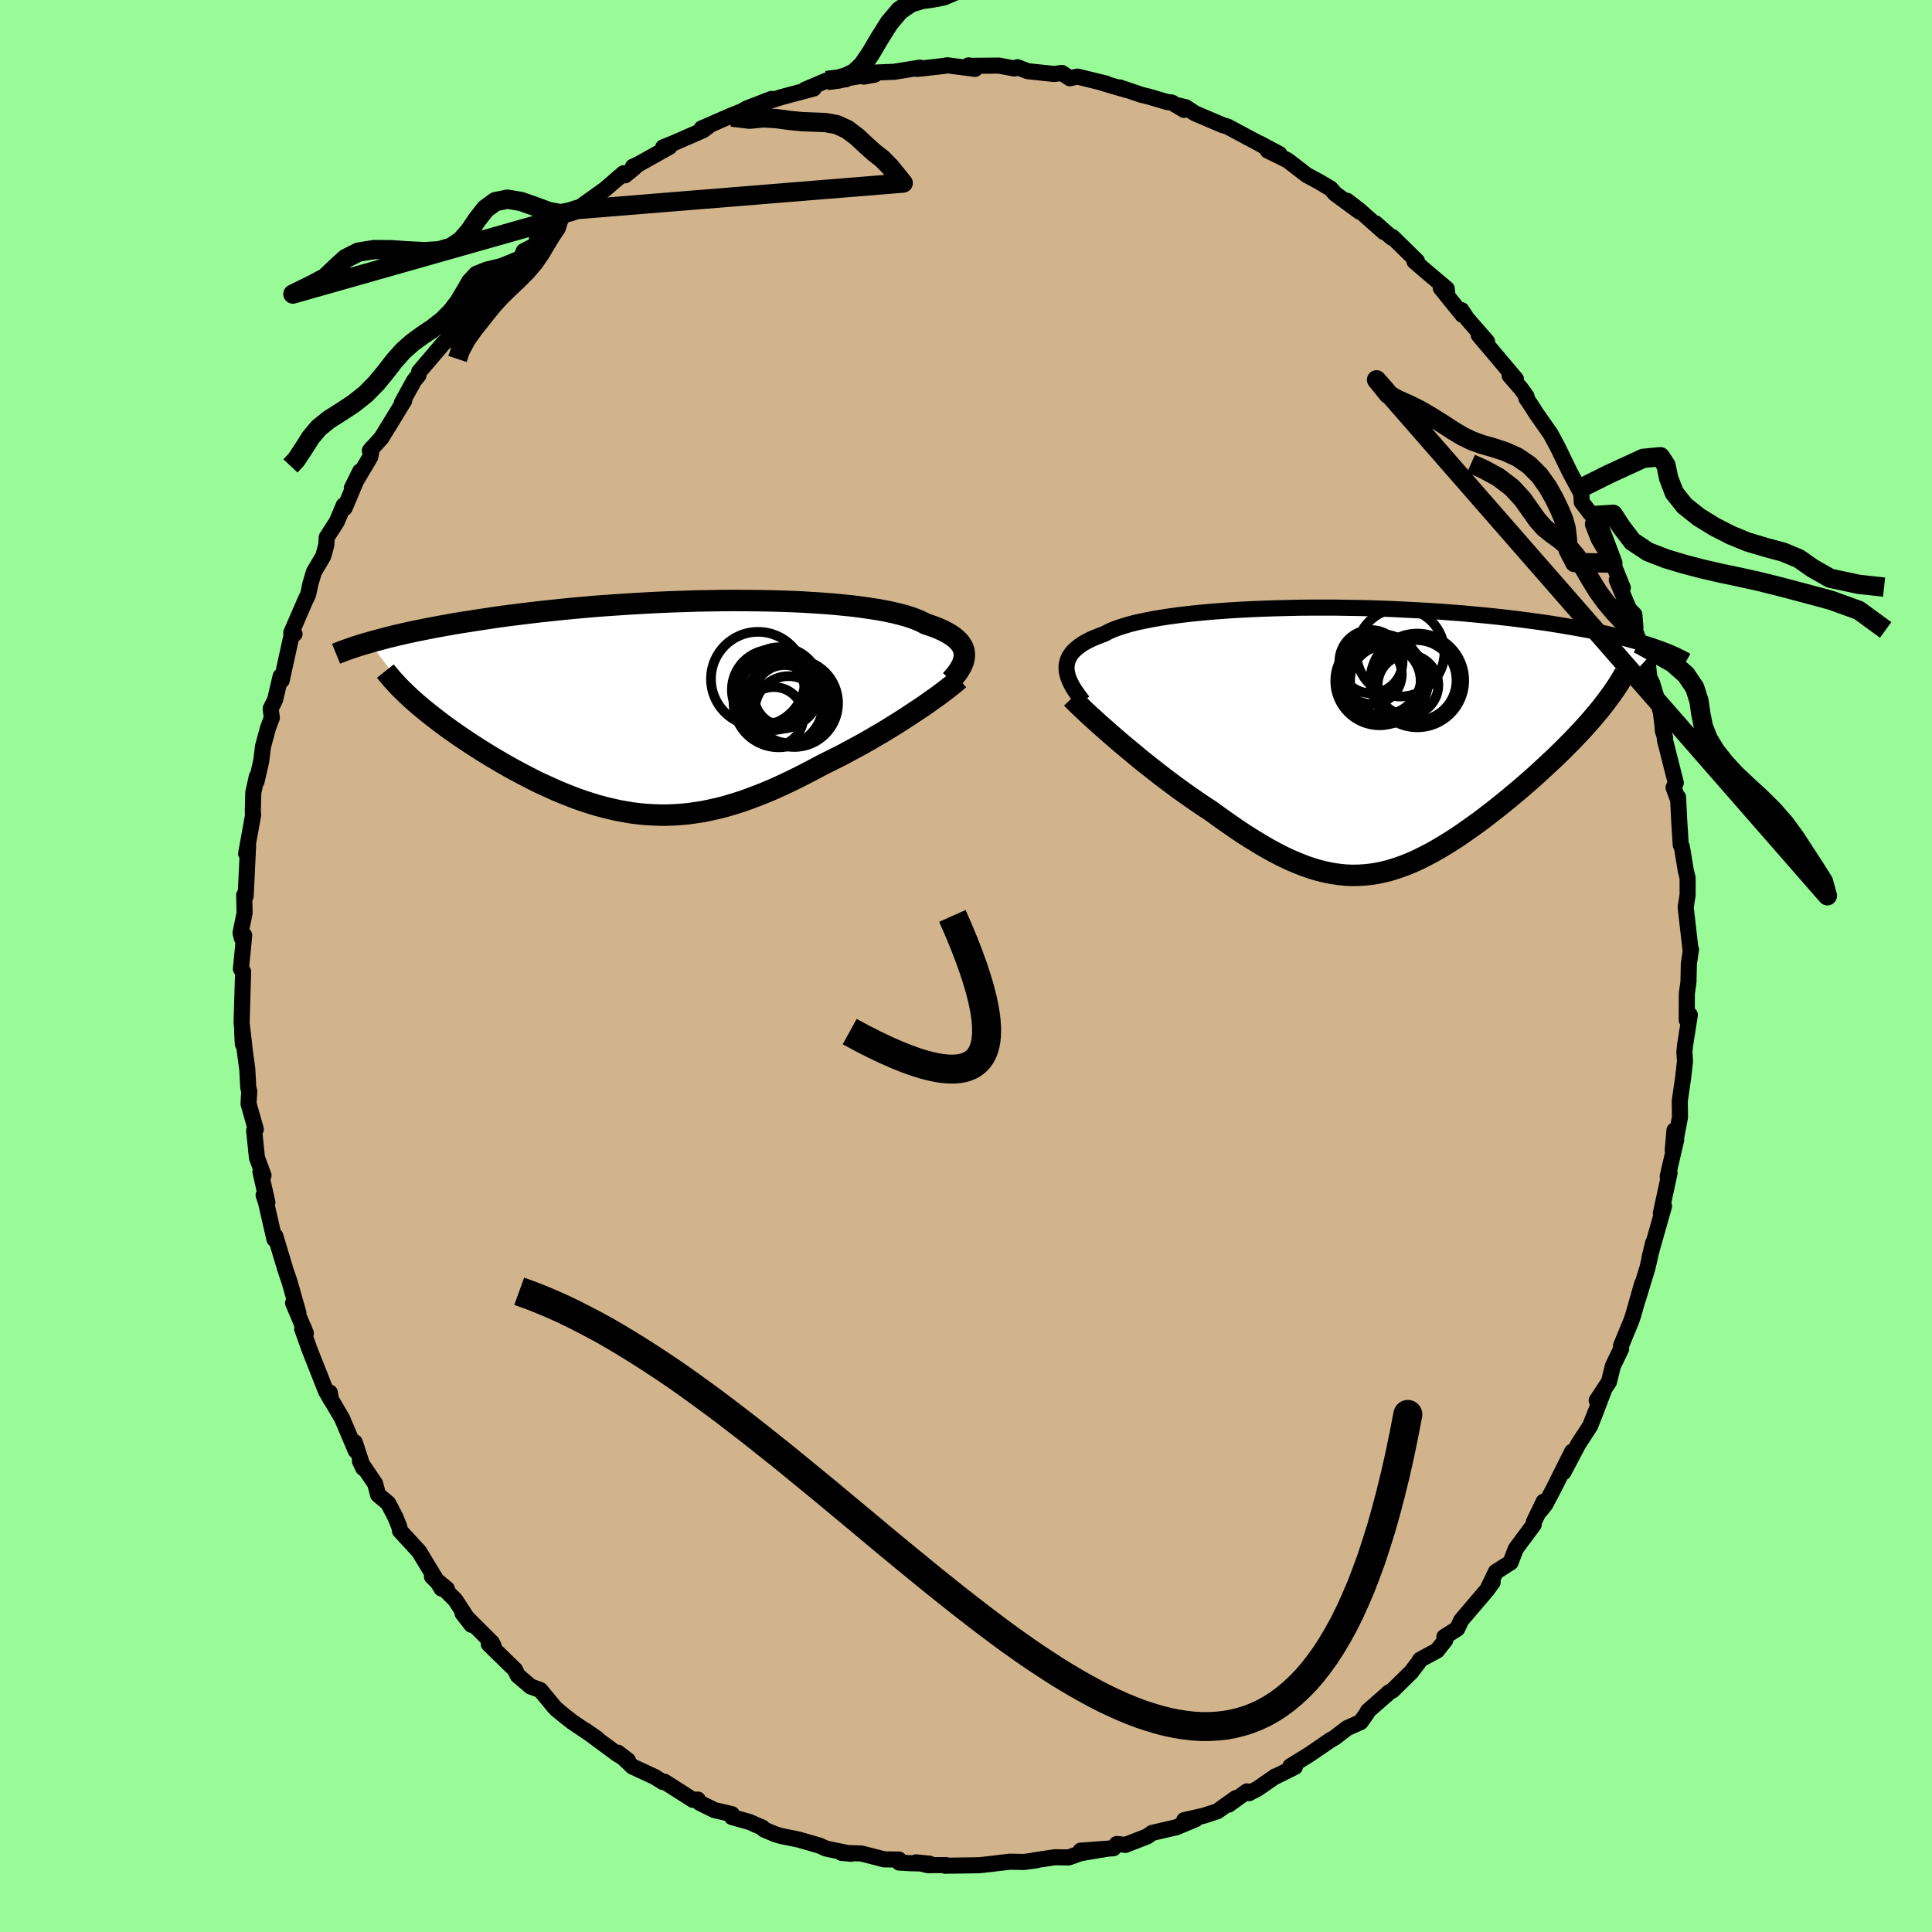 <svg viewBox="-100 -100 200 200" xmlns="http://www.w3.org/2000/svg" width="500" height="500" id="face-svg">
    <defs>
      <clipPath id="leftEyeClipPath">
        <polyline points="31.01,-5.44 30.99,-5.69 30.93,-5.94 30.84,-6.18 30.71,-6.41 30.55,-6.64 30.35,-6.86 30.12,-7.08 29.85,-7.29 29.54,-7.5 29.2,-7.7 28.83,-7.89 28.42,-8.08 27.98,-8.26 27.5,-8.43 26.99,-8.6 26.58,-8.82 26.12,-9.02 25.59,-9.22 25.01,-9.41 24.38,-9.58 23.69,-9.75 22.95,-9.91 22.15,-10.06 21.31,-10.19 20.42,-10.32 19.49,-10.44 18.51,-10.54 17.5,-10.64 16.45,-10.72 15.37,-10.79 14.26,-10.86 13.12,-10.91 11.96,-10.95 10.77,-10.98 9.57,-11 8.36,-11.01 7.13,-11.02 5.9,-11.01 4.66,-10.99 3.42,-10.97 2.18,-10.93 0.94,-10.89 -0.3,-10.84 -1.52,-10.78 -2.74,-10.71 -3.94,-10.64 -5.13,-10.56 -6.3,-10.48 -7.45,-10.39 -8.58,-10.29 -9.69,-10.19 -10.78,-10.08 -11.84,-9.97 -12.88,-9.86 -13.89,-9.74 -14.88,-9.62 -15.84,-9.5 -16.77,-9.38 -17.67,-9.25 -18.54,-9.12 -19.39,-8.99 -20.21,-8.86 -21.01,-8.74 -21.78,-8.61 -22.52,-8.48 -23.24,-8.35 -23.94,-8.22 -24.61,-8.09 -25.26,-7.96 -25.89,-7.83 -26.5,-7.7 -27.08,-7.57 -27.64,-7.44 -28.19,-7.31 -28.71,-7.18 -29.2,-7.05 -29.68,-6.92 -30.14,-6.8 -30.58,-6.67 -25.99,-0.64 -25.62,-0.31 -25.23,0.02 -24.83,0.35 -24.42,0.68 -23.99,1.02 -23.55,1.36 -23.1,1.7 -22.63,2.05 -22.16,2.39 -21.67,2.73 -21.17,3.08 -20.66,3.42 -20.14,3.77 -19.61,4.11 -19.07,4.46 -18.52,4.8 -17.95,5.15 -17.37,5.49 -16.78,5.84 -16.18,6.18 -15.57,6.52 -14.95,6.85 -14.32,7.18 -13.68,7.51 -13.04,7.83 -12.38,8.13 -11.72,8.43 -11.06,8.73 -10.39,9 -9.71,9.27 -9.03,9.53 -8.34,9.77 -7.65,9.99 -6.96,10.2 -6.26,10.39 -5.55,10.56 -4.85,10.72 -4.13,10.85 -3.42,10.97 -2.7,11.06 -1.97,11.13 -1.24,11.17 -0.51,11.2 0.23,11.2 0.98,11.17 1.72,11.12 2.48,11.05 3.24,10.94 4.01,10.82 4.78,10.66 5.57,10.48 6.35,10.28 7.15,10.04 7.95,9.79 8.76,9.5 9.58,9.19 10.41,8.86 11.24,8.51 12.08,8.13 12.93,7.73 13.79,7.31 14.65,6.87 15.51,6.42 16.39,5.95 17.08,5.61 17.78,5.26 18.47,4.91 19.15,4.54 19.84,4.17 20.52,3.8 21.19,3.42 21.85,3.03 22.51,2.65 23.15,2.26 23.78,1.87 24.4,1.48 25.01,1.09 25.6,0.7 26.17,0.32" />
      </clipPath>
      <clipPath id="rightEyeClipPath">
        <polyline points="-30.64,-7.29 -30.64,-7.59 -30.59,-7.87 -30.52,-8.15 -30.4,-8.42 -30.25,-8.68 -30.06,-8.94 -29.84,-9.18 -29.57,-9.42 -29.28,-9.65 -28.94,-9.88 -28.57,-10.09 -28.16,-10.3 -27.71,-10.5 -27.23,-10.69 -26.72,-10.88 -26.31,-11.1 -25.84,-11.31 -25.31,-11.51 -24.72,-11.7 -24.08,-11.89 -23.38,-12.07 -22.62,-12.23 -21.82,-12.39 -20.96,-12.54 -20.06,-12.68 -19.11,-12.81 -18.12,-12.93 -17.09,-13.04 -16.02,-13.14 -14.92,-13.23 -13.79,-13.31 -12.64,-13.38 -11.46,-13.44 -10.26,-13.49 -9.04,-13.53 -7.81,-13.56 -6.57,-13.59 -5.33,-13.6 -4.07,-13.6 -2.82,-13.6 -1.57,-13.58 -0.32,-13.56 0.92,-13.53 2.15,-13.49 3.37,-13.44 4.57,-13.38 5.76,-13.32 6.93,-13.25 8.08,-13.18 9.21,-13.09 10.31,-13.01 11.39,-12.91 12.44,-12.81 13.47,-12.71 14.47,-12.6 15.44,-12.49 16.38,-12.37 17.29,-12.25 18.18,-12.13 19.03,-12.01 19.86,-11.88 20.66,-11.75 21.43,-11.62 22.17,-11.49 22.89,-11.36 23.58,-11.23 24.25,-11.1 24.9,-10.96 25.52,-10.83 26.12,-10.69 26.69,-10.55 27.24,-10.41 27.77,-10.27 28.28,-10.13 28.76,-10 29.23,-9.86 29.67,-9.72 30.09,-9.58 30.49,-9.44 24.23,-2.64 23.86,-2.2 23.48,-1.76 23.08,-1.31 22.67,-0.86 22.24,-0.41 21.81,0.05 21.36,0.5 20.9,0.97 20.43,1.43 19.95,1.9 19.45,2.36 18.95,2.83 18.44,3.3 17.93,3.77 17.4,4.24 16.86,4.71 16.31,5.19 15.74,5.66 15.17,6.14 14.59,6.61 14.01,7.08 13.41,7.55 12.81,8.01 12.21,8.47 11.6,8.91 10.98,9.35 10.37,9.78 9.75,10.2 9.13,10.6 8.5,10.99 7.88,11.36 7.25,11.72 6.62,12.05 5.99,12.37 5.36,12.67 4.73,12.94 4.1,13.18 3.46,13.4 2.82,13.6 2.18,13.76 1.53,13.9 0.88,14 0.23,14.07 -0.43,14.11 -1.09,14.12 -1.77,14.09 -2.44,14.02 -3.13,13.92 -3.83,13.78 -4.53,13.61 -5.25,13.4 -5.97,13.15 -6.71,12.86 -7.46,12.54 -8.23,12.18 -9.01,11.78 -9.8,11.35 -10.6,10.88 -11.42,10.38 -12.26,9.85 -13.1,9.29 -13.96,8.69 -14.84,8.07 -15.72,7.43 -16.41,6.98 -17.09,6.52 -17.77,6.05 -18.45,5.57 -19.13,5.08 -19.81,4.58 -20.49,4.07 -21.16,3.55 -21.82,3.03 -22.48,2.51 -23.13,1.99 -23.76,1.46 -24.39,0.94 -25,0.43 -25.59,-0.08" />
      </clipPath>
      <filter id="fuzzy">
        <feTurbulence id="turbulence" baseFrequency="0.05" numOctaves="3" type="noise" result="noise" />
        <feDisplacementMap in="SourceGraphic" in2="noise" scale="2" />
      </filter>
      <linearGradient id="rainbowGradient" x1="0%" y1="0%" x2="100%" y2="0%">
        <stop offset="0%" style="stop-color: [object Object]; stop-opacity: 1" />
        <stop offset="87.4%" style="stop-color: [object Object]; stop-opacity: 1" />
        <stop offset="100%" style="stop-color: [object Object]; stop-opacity: 1" />
      </linearGradient>
    </defs>
    <rect x="-100" y="-100" width="100%" height="100%" fill="rgb(152, 251, 152)" />
    <polyline id="faceContour" points="74.83,-0.24 74.79,1.65 74.62,2.86 74.61,5.59 74.93,5.06 74.43,8.25 74.37,8.88 74.43,9.86 74.24,11.55 73.89,13.96 73.91,15.66 73.55,17.54 73.34,17.02 73.16,19.07 73.52,17.98 72.64,21.78 72.84,21.4 71.93,25.6 72.26,24.86 71.11,28.91 70.76,30.2 71.13,28.66 70.56,31.19 69.55,34.51 69.99,32.9 69.07,36.14 68.88,36.71 67.81,39.3 67.82,39.63 66.96,41.42 66.56,43.05 65.29,44.97 65.63,44.58 66.03,43.93 65.16,46.22 64.6,47.63 63.4,49.47 61.84,52.42 62.75,50.27 60.88,54.01 59.97,55.74 59.44,56.4 59.8,55.45 58.78,57.56 58.77,57.83 56.92,60.32 56.37,61.75 54.85,62.72 53.98,64.53 54.52,63.78 53.93,64.6 51.26,67.73 50.85,68.61 49.52,69.45 49.62,69.78 48.77,70.86 47.01,71.81 46.85,72.09 46.09,73.09 44.17,74.98 43.73,75.23 43.64,75.34 41.6,77.13 41.53,77.31 40.85,78.27 39.44,78.9 38.16,79.89 37.73,80.13 35.54,81.63 33.58,82.84 34.05,82.91 32.07,83.9 32.04,83.88 30.16,85.18 29.29,85.63 29.09,85.44 27.2,86.81 27.93,86.14 26.02,87.5 24.62,87.96 22.59,88.42 23.78,88.32 21.77,89.16 19.27,89.74 18.77,90.1 16.51,90.98 15.61,90.89 15.26,91.33 11.87,91.58 14.5,91.4 11.87,91.84 10.63,92.28 9.22,92.26 7.04,92.58 7.33,92.57 6,92.75 4.5,92.72 4.4,92.74 1.83,93.04 1.27,93.09 -2.17,93.14 -2.07,93.07 -3.95,93.08 -5.18,92.79 -3.76,92.93 -5.74,92.88 -6.92,92.81 -6.94,92.5 -8.47,92.48 -10.84,91.87 -12.89,91.81 -11.89,91.9 -14.12,91.44 -14.52,91.35 -15.15,91.06 -17.29,90.44 -19.19,90.05 -19.8,89.86 -20.91,89.39 -21.07,89.2 -22.44,88.6 -24.23,88.1 -24.24,87.8 -26.05,87.38 -27.58,86.62 -27.76,86.29 -28.27,86.32 -31.22,84.44 -31.38,84.47 -32.25,83.93 -34.52,82.88 -36.03,81.44 -34.99,82.24 -36.06,81.61 -39.39,79.15 -38.18,79.99 -40.74,78.27 -41.58,77.61 -42.43,76.91 -42.66,76.66 -44.07,74.95 -45.06,74.59 -46.41,73.44 -46.68,72.85 -47.26,72.29 -49.4,70.2 -48.91,70.36 -49.1,70.02 -52.12,67.01 -51.19,68.2 -52.87,65.62 -55.28,63.21 -53.74,64.48 -54.29,64.45 -55.78,62 -56.62,60.61 -58.6,58.46 -58.66,58.07 -59.06,57.07 -59.82,55.61 -60.86,54.74 -61.16,53.6 -62.74,51.26 -62.4,51.97 -63.27,49.31 -63.17,50.18 -64.59,46.83 -66.23,44.04 -65.72,44.95 -65.86,44.15 -66.23,44.07 -67.96,39.69 -68.72,37.56 -68.6,37.35 -68.34,38.02 -69.66,34.88 -69.11,35.92 -70.03,32.68 -70.43,31.51 -71.11,29.25 -71.5,27.95 -71.59,28.28 -72.47,24.44 -72.71,23.72 -72.32,24.47 -73.04,21.3 -72.72,21.68 -73.4,19.84 -73.69,17.04 -73.52,16.9 -74.27,14.26 -74.2,12.96 -74.3,12.59 -74.4,10.69 -74.93,6.78 -74.86,8.08 -74.71,8.28 -74.99,5.89 -74.91,3.2 -74.83,0.59 -75.06,0.29 -74.72,-3.17 -74.96,-2.88 -75.1,-3.42 -74.68,-5.48 -74.72,-7.34 -74.57,-7.23 -74.32,-12.41 -74.38,-11.48 -74.52,-11.63 -73.79,-15.67 -73.83,-15.87 -73.78,-17.94 -73.41,-19.62 -73.44,-19.11 -72.96,-21.21 -72.77,-22.74 -72.24,-24.69 -71.86,-25.69 -71.98,-26.64 -71.52,-27.57 -70.95,-29.99 -70.84,-29.57 -69.72,-34.67 -69.51,-34.37 -69.85,-34.49 -68.39,-37.86 -68.1,-38.46 -67.86,-39.59 -67.5,-40.8 -66.54,-42.42 -66.22,-43.59 -66.18,-44.37 -65.13,-46 -64.42,-47.69 -64.33,-47.4 -62.72,-51.21 -63.58,-49.47 -61.67,-52.7 -61.49,-53.63 -61.71,-53.35 -60.51,-54.68 -58.16,-58.52 -58.4,-58.3 -57.14,-60.59 -56.68,-61.15 -56.61,-61.52 -54.69,-63.77 -54.05,-64.53 -53.87,-64.64 -52.41,-66.83 -51.98,-66.93 -50.51,-68.92 -49.96,-69.55 -49.62,-69.73 -49.76,-69.89 -47.58,-71.57 -46.16,-73.07 -45.78,-74.01 -44.28,-74.76 -44.42,-75.27 -42.89,-76.44 -42.6,-76.62 -42.12,-77.38 -40.68,-78.21 -40.31,-78.3 -37.35,-80.42 -35.44,-82.07 -35.29,-81.85 -34.26,-82.7 -34.48,-82.74 -33.91,-83 -30.7,-84.8 -31.35,-84.75 -30.42,-85.12 -27.23,-86.51 -26.69,-86.91 -27.37,-86.7 -24.3,-88.04 -23.15,-88.5 -24.25,-87.88 -22.65,-88.79 -20.13,-89.76 -20.44,-89.52 -19.09,-89.95 -15.76,-90.84 -16.65,-90.72 -14.44,-91.66 -12.43,-91.79 -12.98,-91.79 -10.81,-92.15 -10.59,-92.07 -9.46,-92.27 -9.39,-92.49 -7.42,-92.57 -4.76,-93 -5.05,-92.87 -4.42,-92.93 -2.23,-93.18 -1.94,-93.24 0.94,-92.87 0.26,-93.23 0.52,-93.18 3.4,-93.21 5.02,-92.91 5.33,-93.04 6.39,-92.63 9.14,-92.34 9.92,-92.45 10.75,-91.9 11.55,-92.07 14.53,-91.34 14.1,-91.42 16.56,-90.7 15.91,-90.95 18.14,-90.19 18.96,-89.99 20.81,-89.44 21.29,-89.39 22.59,-88.62 22.03,-89.07 22.76,-88.89 23.7,-88.27 26.56,-87.05 27.07,-86.9 30.34,-85.15 31.64,-84.4 30.37,-85.16 32.44,-84.06 31.24,-84.41 33.3,-83.4 35.25,-81.89 36.47,-81.23 37.73,-80.49 38.23,-79.93 40.75,-78.08 39.44,-79.22 40.69,-78.26 43.26,-75.98 42.4,-76.88 44.07,-75.4 44.13,-75.48 46.68,-72.98 46.42,-72.95 47.66,-71.88 49.77,-70.1 49.83,-69.38 49.15,-70.18 51.4,-67.4 51.29,-67.9 51.84,-67.05 53.94,-64.64 53.08,-65.31 56.93,-60.75 56.28,-61.12 57.47,-59.75 58.03,-58.96 58.01,-58.76 58.44,-58.13 59.04,-57.19 60.53,-55.06 61.25,-53.72 62.52,-51.1 63.45,-49.37 63.7,-48.88 63.74,-48.02 64.64,-46.85 65.1,-46.64 64.9,-45.72 65.48,-44.23 66.96,-41.71 67.99,-39.15 67.37,-39.96 68.62,-36.96 69.19,-36.37 69.3,-35.02 69.16,-34.99 69.61,-33.35 70.5,-32.05 70.74,-29.85 71.02,-29.31 71.93,-26.29 72.11,-24.81 72.14,-24.34 72.37,-23.64 72.34,-23.45 73.48,-18.96 73.25,-18.47 73.63,-17.43 73.71,-17.47 73.83,-15.08 73.99,-12.53 74.11,-12.33 74.52,-9.84 74.7,-9.12 74.7,-7.34 74.5,-6.08 74.52,-5.89 75,-1.71 75.05,-1.71 74.83,-0.24 74.79,1.65" fill="rgb(210, 180, 140)" stroke="black" stroke-width="1.667" stroke-linejoin="round" filter="url(#fuzzy)" />
    <g transform="translate(41.05 -23.5)">
      <polyline id="rightCountour" points="-30.64,-7.29 -30.64,-7.59 -30.59,-7.87 -30.52,-8.15 -30.4,-8.42 -30.25,-8.68 -30.06,-8.94 -29.84,-9.18 -29.57,-9.42 -29.28,-9.65 -28.94,-9.88 -28.57,-10.09 -28.16,-10.3 -27.71,-10.5 -27.23,-10.69 -26.72,-10.88 -26.31,-11.1 -25.84,-11.31 -25.31,-11.51 -24.72,-11.7 -24.08,-11.89 -23.38,-12.07 -22.62,-12.23 -21.82,-12.39 -20.96,-12.54 -20.06,-12.68 -19.11,-12.81 -18.12,-12.93 -17.09,-13.04 -16.02,-13.14 -14.92,-13.23 -13.79,-13.31 -12.64,-13.38 -11.46,-13.44 -10.26,-13.49 -9.04,-13.53 -7.81,-13.56 -6.57,-13.59 -5.33,-13.6 -4.07,-13.6 -2.82,-13.6 -1.57,-13.58 -0.32,-13.56 0.92,-13.53 2.15,-13.49 3.37,-13.44 4.57,-13.38 5.76,-13.32 6.93,-13.25 8.08,-13.18 9.21,-13.09 10.31,-13.01 11.39,-12.91 12.44,-12.81 13.47,-12.71 14.47,-12.6 15.44,-12.49 16.38,-12.37 17.29,-12.25 18.18,-12.13 19.03,-12.01 19.86,-11.88 20.66,-11.75 21.43,-11.62 22.17,-11.49 22.89,-11.36 23.58,-11.23 24.25,-11.1 24.9,-10.96 25.52,-10.83 26.12,-10.69 26.69,-10.55 27.24,-10.41 27.77,-10.27 28.28,-10.13 28.76,-10 29.23,-9.86 29.67,-9.72 30.09,-9.58 30.49,-9.44 24.23,-2.64 23.86,-2.2 23.48,-1.76 23.08,-1.31 22.67,-0.86 22.24,-0.41 21.81,0.05 21.36,0.5 20.9,0.97 20.43,1.43 19.95,1.9 19.45,2.36 18.95,2.83 18.44,3.3 17.93,3.77 17.4,4.24 16.86,4.71 16.31,5.19 15.74,5.66 15.17,6.14 14.59,6.61 14.01,7.08 13.41,7.55 12.81,8.01 12.21,8.47 11.6,8.91 10.98,9.35 10.37,9.78 9.75,10.2 9.13,10.6 8.5,10.99 7.88,11.36 7.25,11.72 6.62,12.05 5.99,12.37 5.36,12.67 4.73,12.94 4.1,13.18 3.46,13.4 2.82,13.6 2.18,13.76 1.53,13.9 0.88,14 0.23,14.07 -0.43,14.11 -1.09,14.12 -1.77,14.09 -2.44,14.02 -3.13,13.92 -3.83,13.78 -4.53,13.61 -5.25,13.4 -5.97,13.15 -6.71,12.86 -7.46,12.54 -8.23,12.18 -9.01,11.78 -9.8,11.35 -10.6,10.88 -11.42,10.38 -12.26,9.85 -13.1,9.29 -13.96,8.69 -14.84,8.07 -15.72,7.43 -16.41,6.98 -17.09,6.52 -17.77,6.05 -18.45,5.57 -19.13,5.08 -19.81,4.58 -20.49,4.07 -21.16,3.55 -21.82,3.03 -22.48,2.51 -23.13,1.99 -23.76,1.46 -24.39,0.94 -25,0.43 -25.59,-0.08" fill="white" stroke="white" stroke-width="0" stroke-linejoin="round" filter="url(#fuzzy)" />
    </g>
    <g transform="translate(-31.18 -26.82)">
      <polyline id="leftCountour" points="31.01,-5.44 30.99,-5.69 30.93,-5.94 30.84,-6.18 30.71,-6.41 30.55,-6.64 30.35,-6.86 30.12,-7.08 29.85,-7.29 29.54,-7.5 29.2,-7.7 28.83,-7.89 28.42,-8.08 27.98,-8.26 27.5,-8.43 26.99,-8.6 26.58,-8.82 26.12,-9.02 25.59,-9.22 25.01,-9.41 24.38,-9.58 23.69,-9.75 22.95,-9.91 22.15,-10.06 21.31,-10.19 20.42,-10.32 19.49,-10.44 18.51,-10.54 17.5,-10.64 16.45,-10.72 15.37,-10.79 14.26,-10.86 13.12,-10.91 11.96,-10.95 10.77,-10.98 9.57,-11 8.36,-11.01 7.13,-11.02 5.9,-11.01 4.66,-10.99 3.42,-10.97 2.18,-10.93 0.94,-10.89 -0.3,-10.84 -1.52,-10.78 -2.74,-10.71 -3.94,-10.64 -5.13,-10.56 -6.3,-10.48 -7.45,-10.39 -8.58,-10.29 -9.69,-10.19 -10.78,-10.08 -11.84,-9.97 -12.88,-9.86 -13.89,-9.74 -14.88,-9.62 -15.84,-9.5 -16.77,-9.38 -17.67,-9.25 -18.54,-9.12 -19.39,-8.99 -20.21,-8.86 -21.01,-8.74 -21.78,-8.61 -22.52,-8.48 -23.24,-8.35 -23.94,-8.22 -24.61,-8.09 -25.26,-7.96 -25.89,-7.83 -26.5,-7.7 -27.08,-7.57 -27.64,-7.44 -28.19,-7.31 -28.71,-7.18 -29.2,-7.05 -29.68,-6.92 -30.14,-6.8 -30.58,-6.67 -25.99,-0.64 -25.62,-0.31 -25.23,0.02 -24.83,0.35 -24.42,0.68 -23.99,1.02 -23.55,1.36 -23.1,1.7 -22.63,2.05 -22.16,2.39 -21.67,2.73 -21.17,3.08 -20.66,3.42 -20.14,3.77 -19.61,4.11 -19.07,4.46 -18.52,4.8 -17.95,5.15 -17.37,5.49 -16.78,5.84 -16.18,6.18 -15.57,6.52 -14.95,6.85 -14.32,7.18 -13.68,7.51 -13.04,7.83 -12.38,8.13 -11.72,8.43 -11.06,8.73 -10.39,9 -9.71,9.27 -9.03,9.53 -8.34,9.77 -7.65,9.99 -6.96,10.2 -6.26,10.39 -5.55,10.56 -4.85,10.72 -4.13,10.85 -3.42,10.97 -2.7,11.06 -1.97,11.13 -1.24,11.17 -0.51,11.2 0.23,11.2 0.98,11.17 1.72,11.12 2.48,11.05 3.24,10.94 4.01,10.82 4.78,10.66 5.57,10.48 6.35,10.28 7.15,10.04 7.95,9.79 8.76,9.5 9.58,9.19 10.41,8.86 11.24,8.51 12.08,8.13 12.93,7.73 13.79,7.31 14.65,6.87 15.51,6.42 16.39,5.95 17.08,5.61 17.78,5.26 18.47,4.91 19.15,4.54 19.84,4.17 20.52,3.8 21.19,3.42 21.85,3.03 22.51,2.65 23.15,2.26 23.78,1.87 24.4,1.48 25.01,1.09 25.6,0.7 26.17,0.32" fill="white" stroke="white" stroke-width="0" stroke-linejoin="round" filter="url(#fuzzy)" />
    </g>
    <g transform="translate(41.05 -23.5)">
      <polyline id="rightUpper" points="-28.95,-3.89 -29.24,-4.27 -29.51,-4.64 -29.76,-5 -29.98,-5.35 -30.17,-5.7 -30.33,-6.03 -30.46,-6.36 -30.55,-6.68 -30.62,-6.99 -30.64,-7.29 -30.64,-7.59 -30.59,-7.87 -30.52,-8.15 -30.4,-8.42 -30.25,-8.68 -30.06,-8.94 -29.84,-9.18 -29.57,-9.42 -29.28,-9.65 -28.94,-9.88 -28.57,-10.09 -28.16,-10.3 -27.71,-10.5 -27.23,-10.69 -26.72,-10.88 -26.31,-11.1 -25.84,-11.31 -25.31,-11.51 -24.72,-11.7 -24.08,-11.89 -23.38,-12.07 -22.62,-12.23 -21.82,-12.39 -20.96,-12.54 -20.06,-12.68 -19.11,-12.81 -18.12,-12.93 -17.09,-13.04 -16.02,-13.14 -14.92,-13.23 -13.79,-13.31 -12.64,-13.38 -11.46,-13.44 -10.26,-13.49 -9.04,-13.53 -7.81,-13.56 -6.57,-13.59 -5.33,-13.6 -4.07,-13.6 -2.82,-13.6 -1.57,-13.58 -0.32,-13.56 0.92,-13.53 2.15,-13.49 3.37,-13.44 4.57,-13.38 5.76,-13.32 6.93,-13.25 8.08,-13.18 9.21,-13.09 10.31,-13.01 11.39,-12.91 12.44,-12.81 13.47,-12.71 14.47,-12.6 15.44,-12.49 16.38,-12.37 17.29,-12.25 18.18,-12.13 19.03,-12.01 19.86,-11.88 20.66,-11.75 21.43,-11.62 22.17,-11.49 22.89,-11.36 23.58,-11.23 24.25,-11.1 24.9,-10.96 25.52,-10.83 26.12,-10.69 26.69,-10.55 27.24,-10.41 27.77,-10.27 28.28,-10.13 28.76,-10 29.23,-9.86 29.67,-9.72 30.09,-9.58 30.49,-9.44 30.87,-9.3 31.24,-9.16 31.58,-9.03 31.91,-8.89 32.22,-8.75 32.52,-8.62 32.79,-8.48 33.05,-8.35 33.3,-8.22 33.53,-8.09" fill="none" stroke="black" stroke-width="1.667" stroke-linejoin="round" filter="url(#fuzzy)" />
      <polyline id="rightLower" points="-30.1,-4.23 -29.81,-3.93 -29.48,-3.6 -29.1,-3.24 -28.69,-2.85 -28.24,-2.43 -27.76,-2 -27.26,-1.54 -26.72,-1.07 -26.17,-0.58 -25.59,-0.08 -25,0.43 -24.39,0.94 -23.76,1.46 -23.13,1.99 -22.48,2.51 -21.82,3.03 -21.16,3.55 -20.49,4.07 -19.81,4.58 -19.13,5.08 -18.45,5.57 -17.77,6.05 -17.09,6.52 -16.41,6.98 -15.72,7.43 -14.84,8.07 -13.96,8.69 -13.1,9.29 -12.26,9.85 -11.42,10.38 -10.6,10.88 -9.8,11.35 -9.01,11.78 -8.23,12.18 -7.46,12.54 -6.71,12.86 -5.97,13.15 -5.25,13.4 -4.53,13.61 -3.83,13.78 -3.13,13.92 -2.44,14.02 -1.77,14.09 -1.09,14.12 -0.43,14.11 0.23,14.07 0.88,14 1.53,13.9 2.18,13.76 2.82,13.6 3.46,13.4 4.1,13.18 4.73,12.94 5.36,12.67 5.99,12.37 6.62,12.05 7.25,11.72 7.88,11.36 8.5,10.99 9.13,10.6 9.75,10.2 10.37,9.78 10.98,9.35 11.6,8.91 12.21,8.47 12.81,8.01 13.41,7.55 14.01,7.08 14.59,6.61 15.17,6.14 15.74,5.66 16.31,5.19 16.86,4.71 17.4,4.24 17.93,3.77 18.44,3.3 18.95,2.83 19.45,2.36 19.95,1.9 20.43,1.43 20.9,0.97 21.36,0.5 21.81,0.05 22.24,-0.41 22.67,-0.86 23.08,-1.31 23.48,-1.76 23.86,-2.2 24.23,-2.64 24.59,-3.07 24.93,-3.5 25.25,-3.92 25.56,-4.34 25.86,-4.75 26.14,-5.16 26.41,-5.56 26.66,-5.96 26.9,-6.36 27.12,-6.74" fill="none" stroke="black" stroke-width="2.222" stroke-linejoin="round" filter="url(#fuzzy)" />
      <circle r="4.258" cx="2.507" cy="-5.857" stroke="black" fill="none" stroke-width="1.0" filter="url(#fuzzy)" clip-path="url(#rightEyeClipPath)" /><circle r="4.56" cx="3.917" cy="-8.957" stroke="black" fill="none" stroke-width="1.0" filter="url(#fuzzy)" clip-path="url(#rightEyeClipPath)" /><circle r="4.2" cx="1.937" cy="-6.647" stroke="black" fill="none" stroke-width="1.0" filter="url(#fuzzy)" clip-path="url(#rightEyeClipPath)" /><circle r="3.104" cx="0.962" cy="-6.722" stroke="black" fill="none" stroke-width="1.0" filter="url(#fuzzy)" clip-path="url(#rightEyeClipPath)" /><circle r="3.652" cx="2.362" cy="-6.012" stroke="black" fill="none" stroke-width="1.0" filter="url(#fuzzy)" clip-path="url(#rightEyeClipPath)" /><circle r="4.588" cx="1.762" cy="-6.007" stroke="black" fill="none" stroke-width="1.0" filter="url(#fuzzy)" clip-path="url(#rightEyeClipPath)" /><circle r="3.274" cx="0.872" cy="-8.007" stroke="black" fill="none" stroke-width="1.0" filter="url(#fuzzy)" clip-path="url(#rightEyeClipPath)" /><circle r="4.852" cx="5.672" cy="-6.062" stroke="black" fill="none" stroke-width="1.0" filter="url(#fuzzy)" clip-path="url(#rightEyeClipPath)" /><circle r="3.14" cx="4.707" cy="-5.582" stroke="black" fill="none" stroke-width="1.0" filter="url(#fuzzy)" clip-path="url(#rightEyeClipPath)" /><circle r="4.174" cx="5.557" cy="-6.067" stroke="black" fill="none" stroke-width="1.0" filter="url(#fuzzy)" clip-path="url(#rightEyeClipPath)" />
      </g>
    <g transform="translate(-31.18 -26.82)">
      <polyline id="leftUpper" points="29.62,-2.76 29.87,-3.04 30.11,-3.32 30.32,-3.59 30.5,-3.87 30.66,-4.14 30.79,-4.41 30.89,-4.67 30.96,-4.93 31,-5.19 31.01,-5.44 30.99,-5.69 30.93,-5.94 30.84,-6.18 30.71,-6.41 30.55,-6.64 30.35,-6.86 30.12,-7.08 29.85,-7.29 29.54,-7.5 29.2,-7.7 28.83,-7.89 28.42,-8.08 27.98,-8.26 27.5,-8.43 26.99,-8.6 26.58,-8.82 26.12,-9.02 25.59,-9.22 25.01,-9.41 24.38,-9.58 23.69,-9.75 22.95,-9.91 22.15,-10.06 21.31,-10.19 20.42,-10.32 19.49,-10.44 18.51,-10.54 17.5,-10.64 16.45,-10.72 15.37,-10.79 14.26,-10.86 13.12,-10.91 11.96,-10.95 10.77,-10.98 9.57,-11 8.36,-11.01 7.13,-11.02 5.9,-11.01 4.66,-10.99 3.42,-10.97 2.18,-10.93 0.94,-10.89 -0.3,-10.84 -1.52,-10.78 -2.74,-10.71 -3.94,-10.64 -5.13,-10.56 -6.3,-10.48 -7.45,-10.39 -8.58,-10.29 -9.69,-10.19 -10.78,-10.08 -11.84,-9.97 -12.88,-9.86 -13.89,-9.74 -14.88,-9.62 -15.84,-9.5 -16.77,-9.38 -17.67,-9.25 -18.54,-9.12 -19.39,-8.99 -20.21,-8.86 -21.01,-8.74 -21.78,-8.61 -22.52,-8.48 -23.24,-8.35 -23.94,-8.22 -24.61,-8.09 -25.26,-7.96 -25.89,-7.83 -26.5,-7.7 -27.08,-7.57 -27.64,-7.44 -28.19,-7.31 -28.71,-7.18 -29.2,-7.05 -29.68,-6.92 -30.14,-6.8 -30.58,-6.67 -31.01,-6.55 -31.41,-6.43 -31.79,-6.31 -32.16,-6.19 -32.51,-6.07 -32.85,-5.95 -33.17,-5.84 -33.47,-5.72 -33.76,-5.61 -34.03,-5.5" fill="none" stroke="black" stroke-width="2.222" stroke-linejoin="round" filter="url(#fuzzy)" />
      <polyline id="leftLower" points="30.46,-2.87 30.19,-2.63 29.87,-2.37 29.51,-2.08 29.12,-1.78 28.7,-1.46 28.25,-1.12 27.76,-0.78 27.26,-0.42 26.73,-0.05 26.17,0.32 25.6,0.7 25.01,1.09 24.4,1.48 23.78,1.87 23.15,2.26 22.51,2.65 21.85,3.03 21.19,3.42 20.52,3.8 19.84,4.17 19.15,4.54 18.47,4.91 17.78,5.26 17.08,5.61 16.39,5.95 15.51,6.42 14.65,6.87 13.79,7.31 12.93,7.73 12.08,8.13 11.24,8.51 10.41,8.86 9.58,9.19 8.76,9.5 7.95,9.79 7.15,10.04 6.35,10.28 5.57,10.48 4.78,10.66 4.01,10.82 3.24,10.94 2.48,11.05 1.72,11.12 0.98,11.17 0.23,11.2 -0.51,11.2 -1.24,11.17 -1.97,11.13 -2.7,11.06 -3.42,10.97 -4.13,10.85 -4.85,10.72 -5.55,10.56 -6.26,10.39 -6.96,10.2 -7.65,9.99 -8.34,9.77 -9.03,9.53 -9.71,9.27 -10.39,9 -11.06,8.73 -11.72,8.43 -12.38,8.13 -13.04,7.83 -13.68,7.51 -14.32,7.18 -14.95,6.85 -15.57,6.52 -16.18,6.18 -16.78,5.84 -17.37,5.49 -17.95,5.15 -18.52,4.8 -19.07,4.46 -19.61,4.11 -20.14,3.77 -20.66,3.42 -21.17,3.08 -21.67,2.73 -22.16,2.39 -22.63,2.05 -23.1,1.7 -23.55,1.36 -23.99,1.02 -24.42,0.68 -24.83,0.35 -25.23,0.02 -25.62,-0.31 -25.99,-0.64 -26.35,-0.96 -26.69,-1.28 -27.02,-1.6 -27.34,-1.91 -27.64,-2.22 -27.92,-2.53 -28.2,-2.83 -28.45,-3.13 -28.7,-3.42 -28.93,-3.71" fill="none" stroke="black" stroke-width="2.222" stroke-linejoin="round" filter="url(#fuzzy)" />
      <circle r="4.878" cx="9.658" cy="-2.893" stroke="black" fill="none" stroke-width="1.0" filter="url(#fuzzy)" clip-path="url(#leftEyeClipPath)" /><circle r="4.67" cx="11.783" cy="-0.488" stroke="black" fill="none" stroke-width="1.0" filter="url(#fuzzy)" clip-path="url(#leftEyeClipPath)" /><circle r="3.158" cx="12.403" cy="-1.178" stroke="black" fill="none" stroke-width="1.0" filter="url(#fuzzy)" clip-path="url(#leftEyeClipPath)" /><circle r="3.464" cx="12.803" cy="0.277" stroke="black" fill="none" stroke-width="1.0" filter="url(#fuzzy)" clip-path="url(#leftEyeClipPath)" /><circle r="3.058" cx="11.293" cy="1.002" stroke="black" fill="none" stroke-width="1.0" filter="url(#fuzzy)" clip-path="url(#leftEyeClipPath)" /><circle r="3.362" cx="11.113" cy="-1.733" stroke="black" fill="none" stroke-width="1.0" filter="url(#fuzzy)" clip-path="url(#leftEyeClipPath)" /><circle r="4.172" cx="11.113" cy="-1.768" stroke="black" fill="none" stroke-width="1.0" filter="url(#fuzzy)" clip-path="url(#leftEyeClipPath)" /><circle r="4.228" cx="11.898" cy="-1.953" stroke="black" fill="none" stroke-width="1.0" filter="url(#fuzzy)" clip-path="url(#leftEyeClipPath)" /><circle r="4.32" cx="12.693" cy="-0.568" stroke="black" fill="none" stroke-width="1.0" filter="url(#fuzzy)" clip-path="url(#leftEyeClipPath)" /><circle r="4.534" cx="13.403" cy="-0.388" stroke="black" fill="none" stroke-width="1.0" filter="url(#fuzzy)" clip-path="url(#leftEyeClipPath)" />
    </g>
    <g id="hairs">
      <polyline points="-14.44,-91.66 -13.18,-91.82 -12.33,-92.07 -11.52,-92.48 -10.71,-93.24 -9.87,-94.47 -8.95,-96.03 -7.95,-97.62 -6.87,-98.9 -5.75,-99.68 -4.61,-100.04 -3.46,-100.2 -2.3,-100.43 -1.15,-100.93 -0.02,-101.75 1.13,-102.85 2.38,-104.19 3.77,-105.68 5.19,-107.08 6.41,-107.96 7.47,-108.24" fill="none" stroke="url(#rainbowGradient)" stroke-width="2" stroke-linejoin="round" filter="url(#fuzzy)" /><polyline points="-24.25,-87.88 -22.41,-87.66 -20.94,-87.8 -19.63,-87.72 -18.32,-87.54 -17,-87.41 -15.73,-87.36 -14.53,-87.31 -13.38,-87.1 -12.29,-86.6 -11.26,-85.82 -10.31,-84.93 -9.45,-84.16 -8.67,-83.56 -7.83,-82.7 -6.5,-81.05 -40.31,-78.3 -40.98,-78.07 -41.95,-77.88 -43.17,-78.1 -44.58,-78.62 -46.05,-79.14 -47.47,-79.38 -48.71,-79.13 -49.74,-78.38 -50.6,-77.28 -51.4,-76.09 -52.27,-75.09 -53.3,-74.4 -54.55,-74.04 -56.03,-73.95 -57.72,-74.03 -59.52,-74.15 -61.3,-74.16 -62.9,-73.9 -64.21,-73.24 -65.28,-72.26 -66.31,-71.27 -67.67,-70.55 -69.68,-69.56 -42.12,-77.38 -42.4,-76.46 -42.9,-75.72 -43.44,-74.84 -44.02,-73.85 -44.71,-72.85 -45.54,-71.88 -46.46,-70.96 -47.39,-70.09 -48.22,-69.27 -48.93,-68.49 -49.58,-67.7 -50.24,-66.86 -50.98,-65.93 -51.73,-64.87 -52.35,-63.71 -52.64,-62.84" fill="none" stroke="url(#rainbowGradient)" stroke-width="2" stroke-linejoin="round" filter="url(#fuzzy)" /><polyline points="-46.16,-73.07 -48.01,-72.31 -49.57,-71.93 -50.61,-71.51 -51.28,-70.79 -51.85,-69.81 -52.48,-68.75 -53.25,-67.74 -54.15,-66.83 -55.16,-66.04 -56.24,-65.31 -57.29,-64.55 -58.27,-63.68 -59.17,-62.67 -60.06,-61.52 -61.03,-60.34 -62.14,-59.21 -63.4,-58.21 -64.71,-57.35 -65.95,-56.56 -67.01,-55.71 -67.85,-54.7 -68.57,-53.56 -69.33,-52.41 -69.93,-51.77" fill="none" stroke="url(#rainbowGradient)" stroke-width="2" stroke-linejoin="round" filter="url(#fuzzy)" /><polyline points="69.61,-33.35 69.2,-34.41 68.61,-35.06 67.89,-35.78 67.08,-36.64 66.23,-37.65 65.4,-38.79 64.63,-40.04 63.9,-41.3 63.15,-42.45 62.34,-43.4 61.49,-44.13 60.64,-44.74 59.85,-45.38 59.14,-46.18 58.43,-47.18 57.61,-48.34 56.51,-49.53 55.12,-50.59 53.58,-51.43 52.28,-52" fill="none" stroke="url(#rainbowGradient)" stroke-width="2" stroke-linejoin="round" filter="url(#fuzzy)" /><polyline points="69.61,-33.35 71.36,-32.38 73.16,-31.37 74.54,-30.15 75.44,-28.81 75.88,-27.44 76.07,-26.1 76.33,-24.8 76.83,-23.52 77.59,-22.27 78.55,-21.04 79.66,-19.84 80.9,-18.67 82.22,-17.46 83.55,-16.15 84.78,-14.74 85.87,-13.25 86.85,-11.74 87.82,-10.25 88.76,-8.76 89.17,-7.27 42.5,-60.68 43.72,-59.17 44.7,-58.63 45.77,-58.16 46.94,-57.58 48.16,-56.87 49.34,-56.13 50.42,-55.43 51.42,-54.83 52.39,-54.36 53.42,-53.99 54.57,-53.66 55.81,-53.26 57.09,-52.68 58.3,-51.85 59.36,-50.79 60.22,-49.59 60.9,-48.38 61.44,-47.26 61.86,-46.26 62.13,-45.31 62.25,-44.27 62.34,-43.06 63.01,-41.76 66.96,-41.71 65.1,-46.64 66.99,-46.76 67.87,-45.41 68.99,-43.95 70.6,-42.88 72.46,-42.16 74.36,-41.59 76.23,-41.1 78.1,-40.67 80.01,-40.27 82.01,-39.83 84.21,-39.28 86.72,-38.62 89.54,-37.86 92.42,-36.82 95.2,-34.79" fill="none" stroke="url(#rainbowGradient)" stroke-width="2" stroke-linejoin="round" filter="url(#fuzzy)" /><polyline points="63.45,-49.37 66.54,-50.91 70.1,-52.55 71.88,-52.72 72.46,-51.84 72.75,-50.47 73.32,-48.99 74.39,-47.64 75.85,-46.48 77.47,-45.48 79.14,-44.62 80.89,-43.9 82.76,-43.34 84.61,-42.84 86.22,-42.17 87.61,-41.19 89.46,-40.14 92.4,-39.51 95.04,-39.22" fill="none" stroke="url(#rainbowGradient)" stroke-width="2" stroke-linejoin="round" filter="url(#fuzzy)" />
    </g>
    
        <g id="lineNose">
        <path d="M -12.04,6.79 Q 9.22, 18.525 -1.41, -5.186" fill="none" stroke="black" stroke-width="3" stroke-linejoin="round" filter="url(#fuzzy)"></path>
        </g>
      
    <g id="mouth">
      <polyline points="-46.25,33.67 -45.14,34.07 -44.02,34.51 -42.9,34.98 -41.78,35.48 -40.66,36.02 -39.54,36.59 -38.41,37.18 -37.28,37.8 -36.16,38.45 -35.03,39.13 -33.9,39.83 -32.77,40.55 -31.64,41.29 -30.51,42.05 -29.38,42.83 -28.26,43.63 -27.13,44.45 -26,45.28 -24.87,46.13 -23.75,46.99 -22.62,47.86 -21.5,48.74 -20.38,49.63 -19.26,50.52 -18.14,51.43 -17.03,52.34 -15.92,53.25 -14.81,54.16 -13.7,55.08 -12.6,56 -11.5,56.91 -10.4,57.83 -9.31,58.74 -8.22,59.65 -7.13,60.55 -6.05,61.44 -4.97,62.32 -3.9,63.2 -2.83,64.06 -1.77,64.91 -0.71,65.75 0.34,66.57 1.39,67.38 2.43,68.17 3.46,68.94 4.49,69.7 5.52,70.43 6.53,71.14 7.54,71.82 8.55,72.48 9.54,73.12 10.53,73.72 11.51,74.3 12.49,74.85 13.45,75.37 14.41,75.86 15.36,76.31 16.3,76.73 17.23,77.11 18.16,77.46 19.07,77.76 19.98,78.03 20.88,78.26 21.76,78.44 22.64,78.58 23.51,78.68 24.36,78.73 25.21,78.73 26.05,78.68 26.87,78.59 27.69,78.44 28.49,78.24 29.29,77.99 30.07,77.68 30.84,77.32 31.59,76.9 32.34,76.42 33.07,75.88 33.79,75.28 34.5,74.62 35.2,73.9 35.88,73.11 36.55,72.25 37.21,71.33 37.85,70.34 38.48,69.28 39.1,68.15 39.7,66.95 40.28,65.67 40.86,64.32 41.41,62.89 41.96,61.39 42.48,59.8 43,58.14 43.49,56.4 43.97,54.57 44.44,52.66 44.89,50.67 45.32,48.59 45.74,46.42 45.32,48.59 44.89,50.67 44.44,52.66 43.97,54.57 43.49,56.4 43,58.14 42.48,59.8 41.96,61.39 41.41,62.89 40.86,64.32 40.28,65.67 39.7,66.95 39.1,68.15 38.48,69.28 37.85,70.34 37.21,71.33 36.55,72.25 35.88,73.11 35.2,73.9 34.5,74.62 33.79,75.28 33.07,75.88 32.34,76.42 31.59,76.9 30.84,77.32 30.07,77.68 29.29,77.99 28.49,78.24 27.69,78.44 26.87,78.59 26.05,78.68 25.21,78.73 24.36,78.73 23.51,78.68 22.64,78.58 21.76,78.44 20.88,78.26 19.98,78.03 19.07,77.76 18.16,77.46 17.23,77.11 16.3,76.73 15.36,76.31 14.41,75.86 13.45,75.37 12.49,74.85 11.51,74.3 10.53,73.72 9.54,73.12 8.55,72.48 7.54,71.82 6.53,71.14 5.52,70.43 4.49,69.7 3.46,68.94 2.43,68.17 1.39,67.38 0.34,66.57 -0.71,65.75 -1.77,64.91 -2.83,64.06 -3.9,63.2 -4.97,62.32 -6.05,61.44 -7.13,60.55 -8.22,59.65 -9.31,58.74 -10.4,57.83 -11.5,56.91 -12.6,56 -13.7,55.08 -14.81,54.16 -15.92,53.25 -17.03,52.34 -18.14,51.43 -19.26,50.52 -20.38,49.63 -21.5,48.74 -22.62,47.86 -23.75,46.99 -24.87,46.13 -26,45.28 -27.13,44.45 -28.26,43.63 -29.38,42.83 -30.51,42.05 -31.64,41.29 -32.77,40.55 -33.9,39.83 -35.03,39.13 -36.16,38.45 -37.28,37.8 -38.41,37.18 -39.54,36.59 -40.66,36.02 -41.78,35.48 -42.9,34.98 -44.02,34.51 -45.14,34.07" fill="rgb(215,127,140)" stroke="black" stroke-width="3" stroke-linejoin="round" filter="url(#fuzzy)" />
    </g>
  </svg>